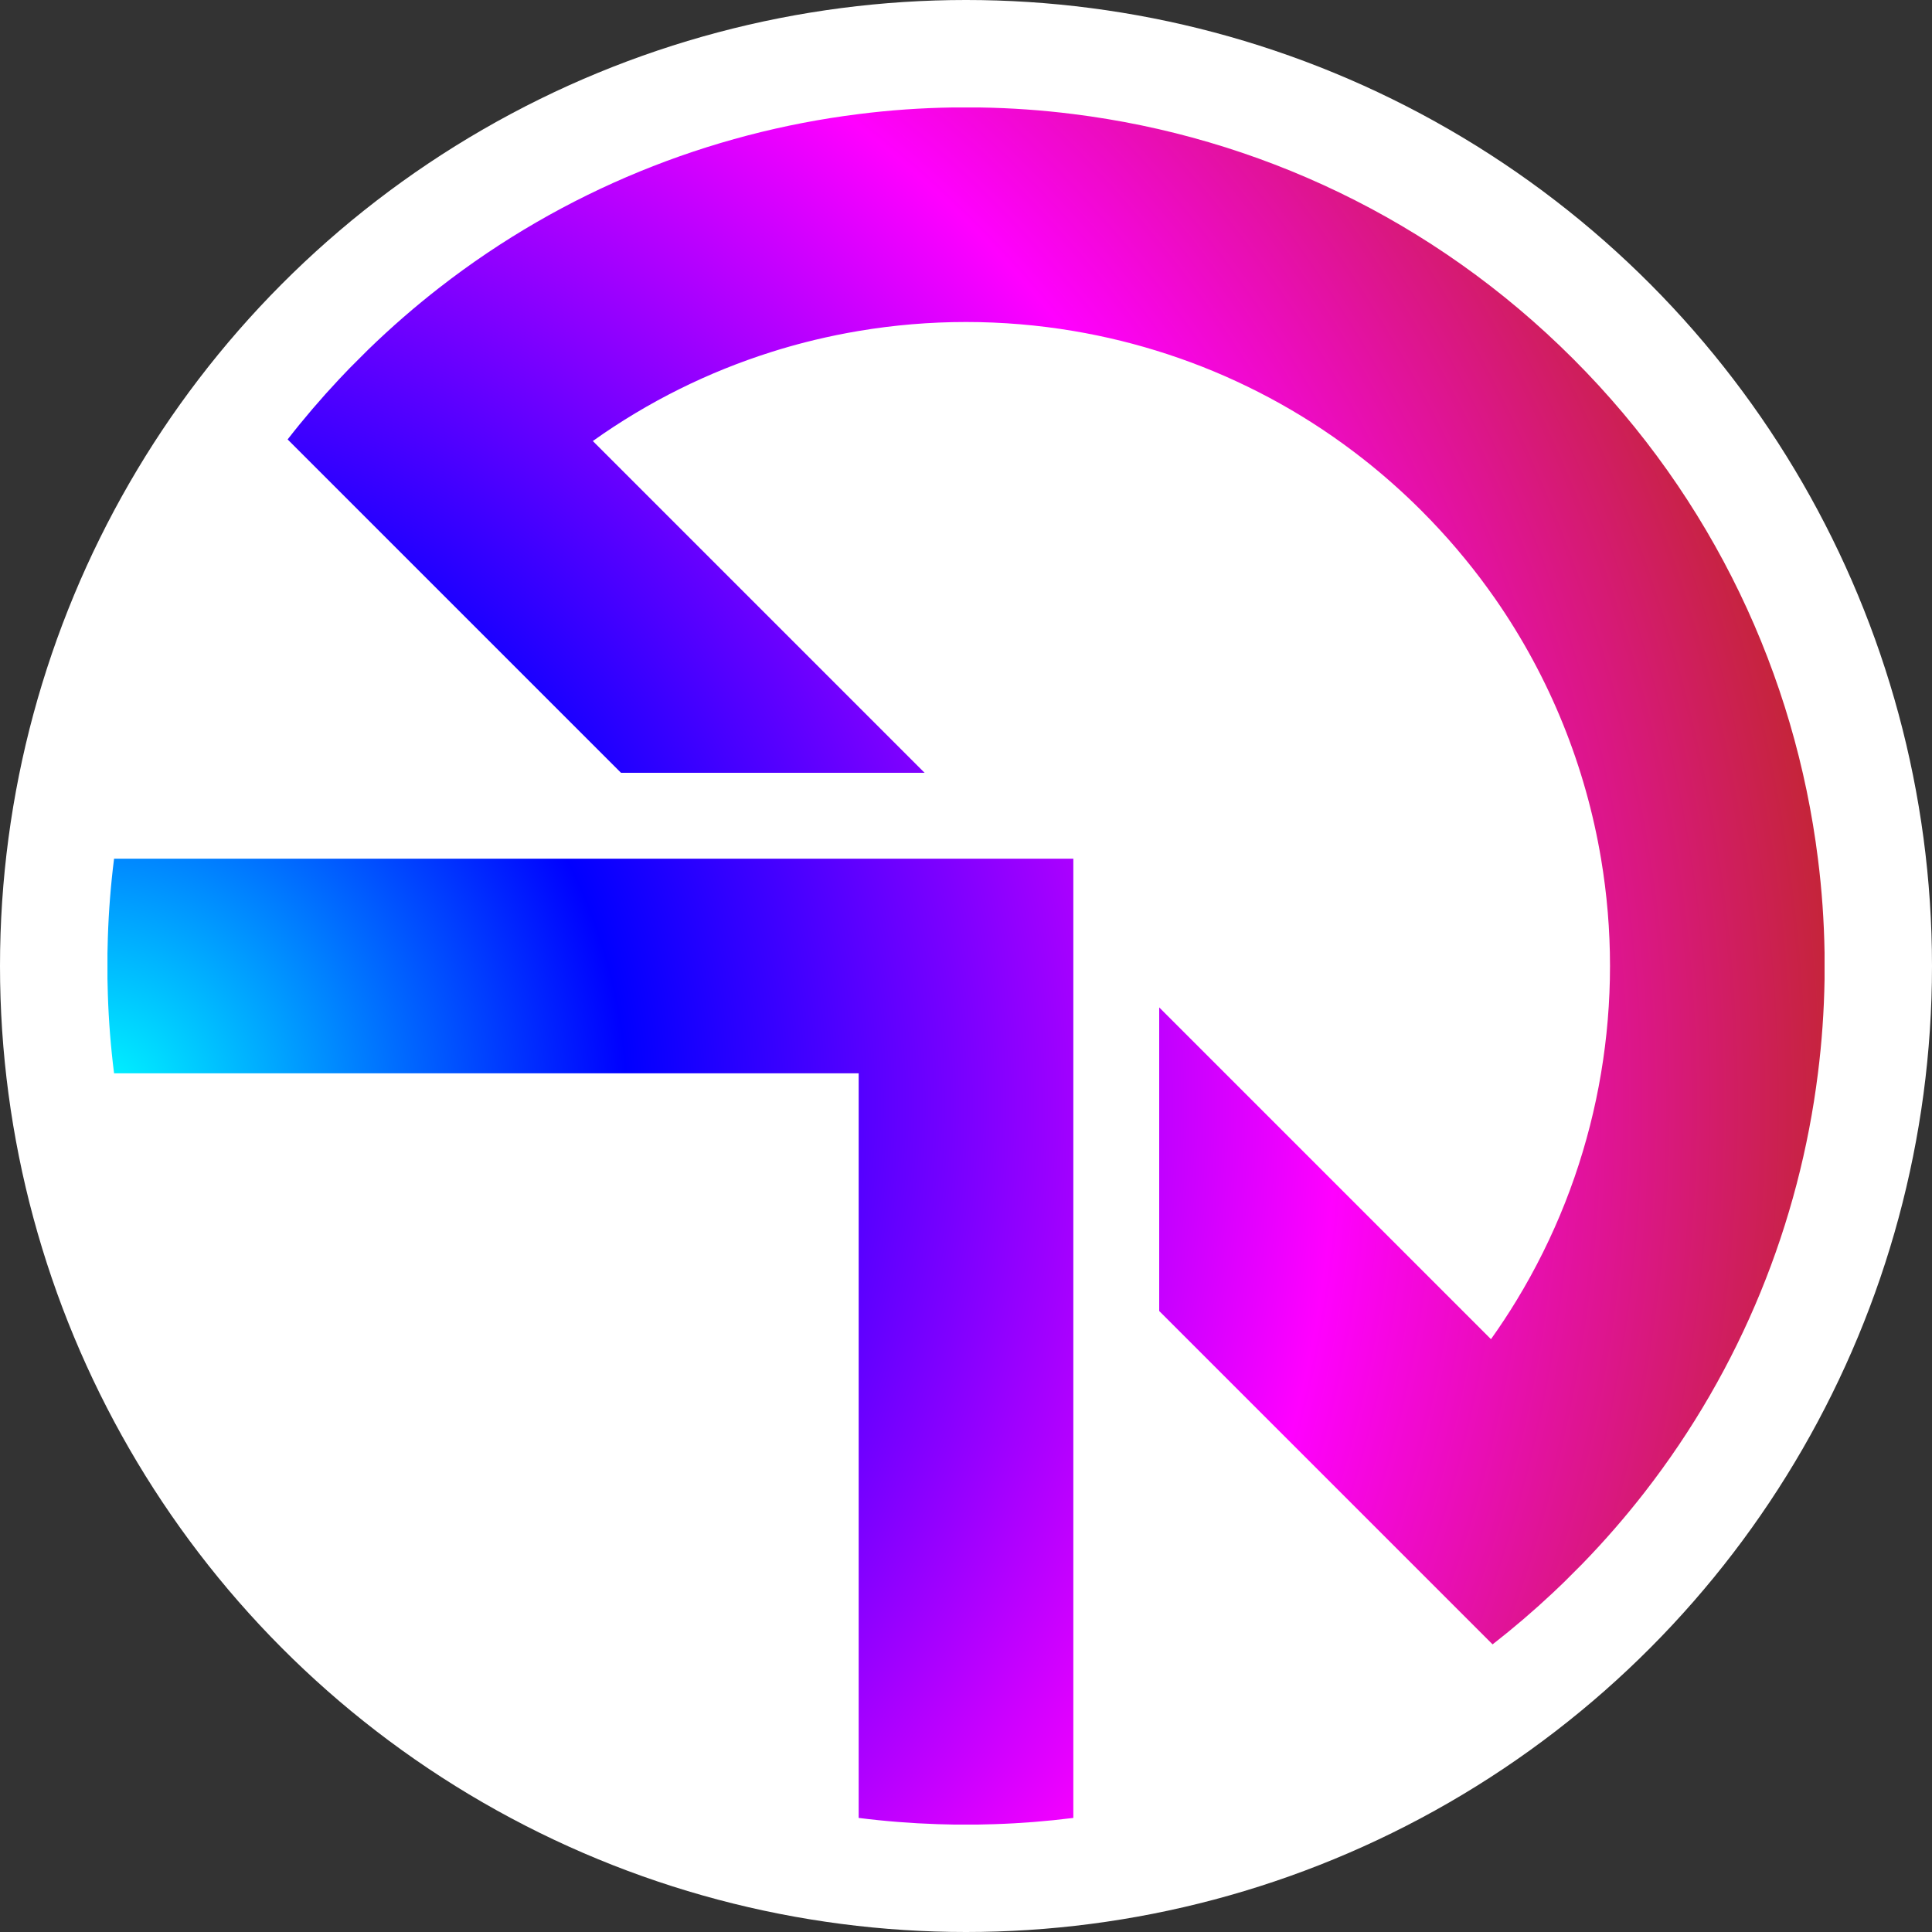 <?xml version="1.0" encoding="UTF-8"?><svg id="Layer_2" xmlns="http://www.w3.org/2000/svg" xmlns:xlink="http://www.w3.org/1999/xlink" viewBox="0 0 900 900"><rect x="0" y="0" width="900" height="900" fill="#333333" stroke="none"/><defs><style>.cls-1{fill:#fff;}.cls-2{fill:url(#radial-gradient);}</style><radialGradient id="radial-gradient" cx="44.16" cy="514.44" fx="44.16" fy="514.44" r="825.76" gradientTransform="matrix(1, 0, 0, 1, 0, 0)" gradientUnits="userSpaceOnUse"><stop offset="0" stop-color="aqua"/><stop offset=".3" stop-color="blue"/><stop offset=".7" stop-color="#f0f"/><stop offset="1" stop-color="#c1272d"/></radialGradient></defs><g id="white_bg"><g><circle class="cls-1" cx="450" cy="450" r="450"/><g><path class="cls-2" d="M849.95,443.72v12.56c-.23,14.61-1.25,29.21-3.09,43.72-8.69,69.54-35.65,137.22-80.85,195.3-8.84,11.36-18.38,22.35-28.62,32.91-.07,.07-.13,.14-.2,.21l-8.77,8.77c-.07,.07-.14,.13-.21,.2-1.62,1.58-3.26,3.13-4.9,4.67-9.05,8.48-18.4,16.47-28.01,23.95l-155.3-155.3v-141.42l154.55,154.55c4.19-5.88,8.15-11.88,11.86-17.98,2.23-3.66,4.38-7.36,6.43-11.09,16.47-29.87,27.47-61.95,32.98-94.77,1.39-8.27,2.44-16.59,3.13-24.93,.7-8.34,1.05-16.7,1.05-25.07,0-16.73-1.4-33.46-4.18-50-7.17-42.68-23.6-84.1-49.28-121.03-1.12-1.61-2.26-3.2-3.41-4.79-2.3-3.18-4.67-6.32-7.12-9.43-1.22-1.55-2.46-3.09-3.72-4.62-5.02-6.14-10.33-12.12-15.92-17.93-1.39-1.46-2.81-2.9-4.24-4.33-4.29-4.3-8.69-8.43-13.17-12.41-4.48-3.98-9.06-7.81-13.71-11.47-1.56-1.22-3.12-2.43-4.69-3.61-3.14-2.38-6.32-4.68-9.53-6.92-1.61-1.11-3.22-2.21-4.84-3.29-12.98-8.66-26.49-16.19-40.38-22.6-1.74-.81-3.48-1.59-5.23-2.36-13.99-6.13-28.36-11.14-42.96-15.04-1.82-.49-3.65-.95-5.49-1.41-7.32-1.8-14.71-3.33-22.13-4.58-16.54-2.78-33.27-4.18-50-4.18s-33.46,1.4-50,4.18c-6.84,1.15-13.64,2.54-20.4,4.16-2.71,.65-5.4,1.34-8.09,2.06-2.69,.73-5.37,1.49-8.04,2.29-1.34,.4-2.67,.82-4,1.24-29.29,9.23-57.44,23.08-83.31,41.52l154.55,154.55h-141.42L133.99,204.7c7.48-9.62,15.47-18.96,23.95-28.01,1.54-1.64,3.09-3.28,4.67-4.9,.06-.07,.13-.14,.2-.21l8.77-8.77c.07-.07,.14-.14,.21-.2,10.56-10.24,21.55-19.78,32.91-28.62,58.08-45.2,125.76-72.16,195.3-80.85,14.5-1.84,29.09-2.86,43.69-3.08,.11,0,.21-.01,.32-.01h11.99c.11,0,.22,.01,.32,.01,14.6,.22,29.18,1.24,43.68,3.08,85.14,10.65,167.48,48.66,232.84,114.02,65.36,65.36,103.37,147.7,114.02,232.84,1.84,14.51,2.86,29.11,3.09,43.72Z"/><path class="cls-2" d="M500,400v446.86c-12.19,1.54-24.44,2.51-36.71,2.91-2.32,.07-4.65,.13-6.97,.17-.1,0-.21,.01-.32,.01h-11.99c-.11,0-.21-.01-.32-.01-2.32-.04-4.65-.1-6.98-.17-12.27-.41-24.52-1.37-36.71-2.91V500H53.14c-1.54-12.19-2.51-24.44-2.9-36.72-.08-2.3-.14-4.59-.17-6.89,0-.13-.01-.26-.01-.39v-12c0-.13,.01-.26,.01-.39,.03-2.3,.09-4.59,.17-6.89,.39-12.28,1.36-24.53,2.9-36.72H500Z"/></g></g></g></svg>
